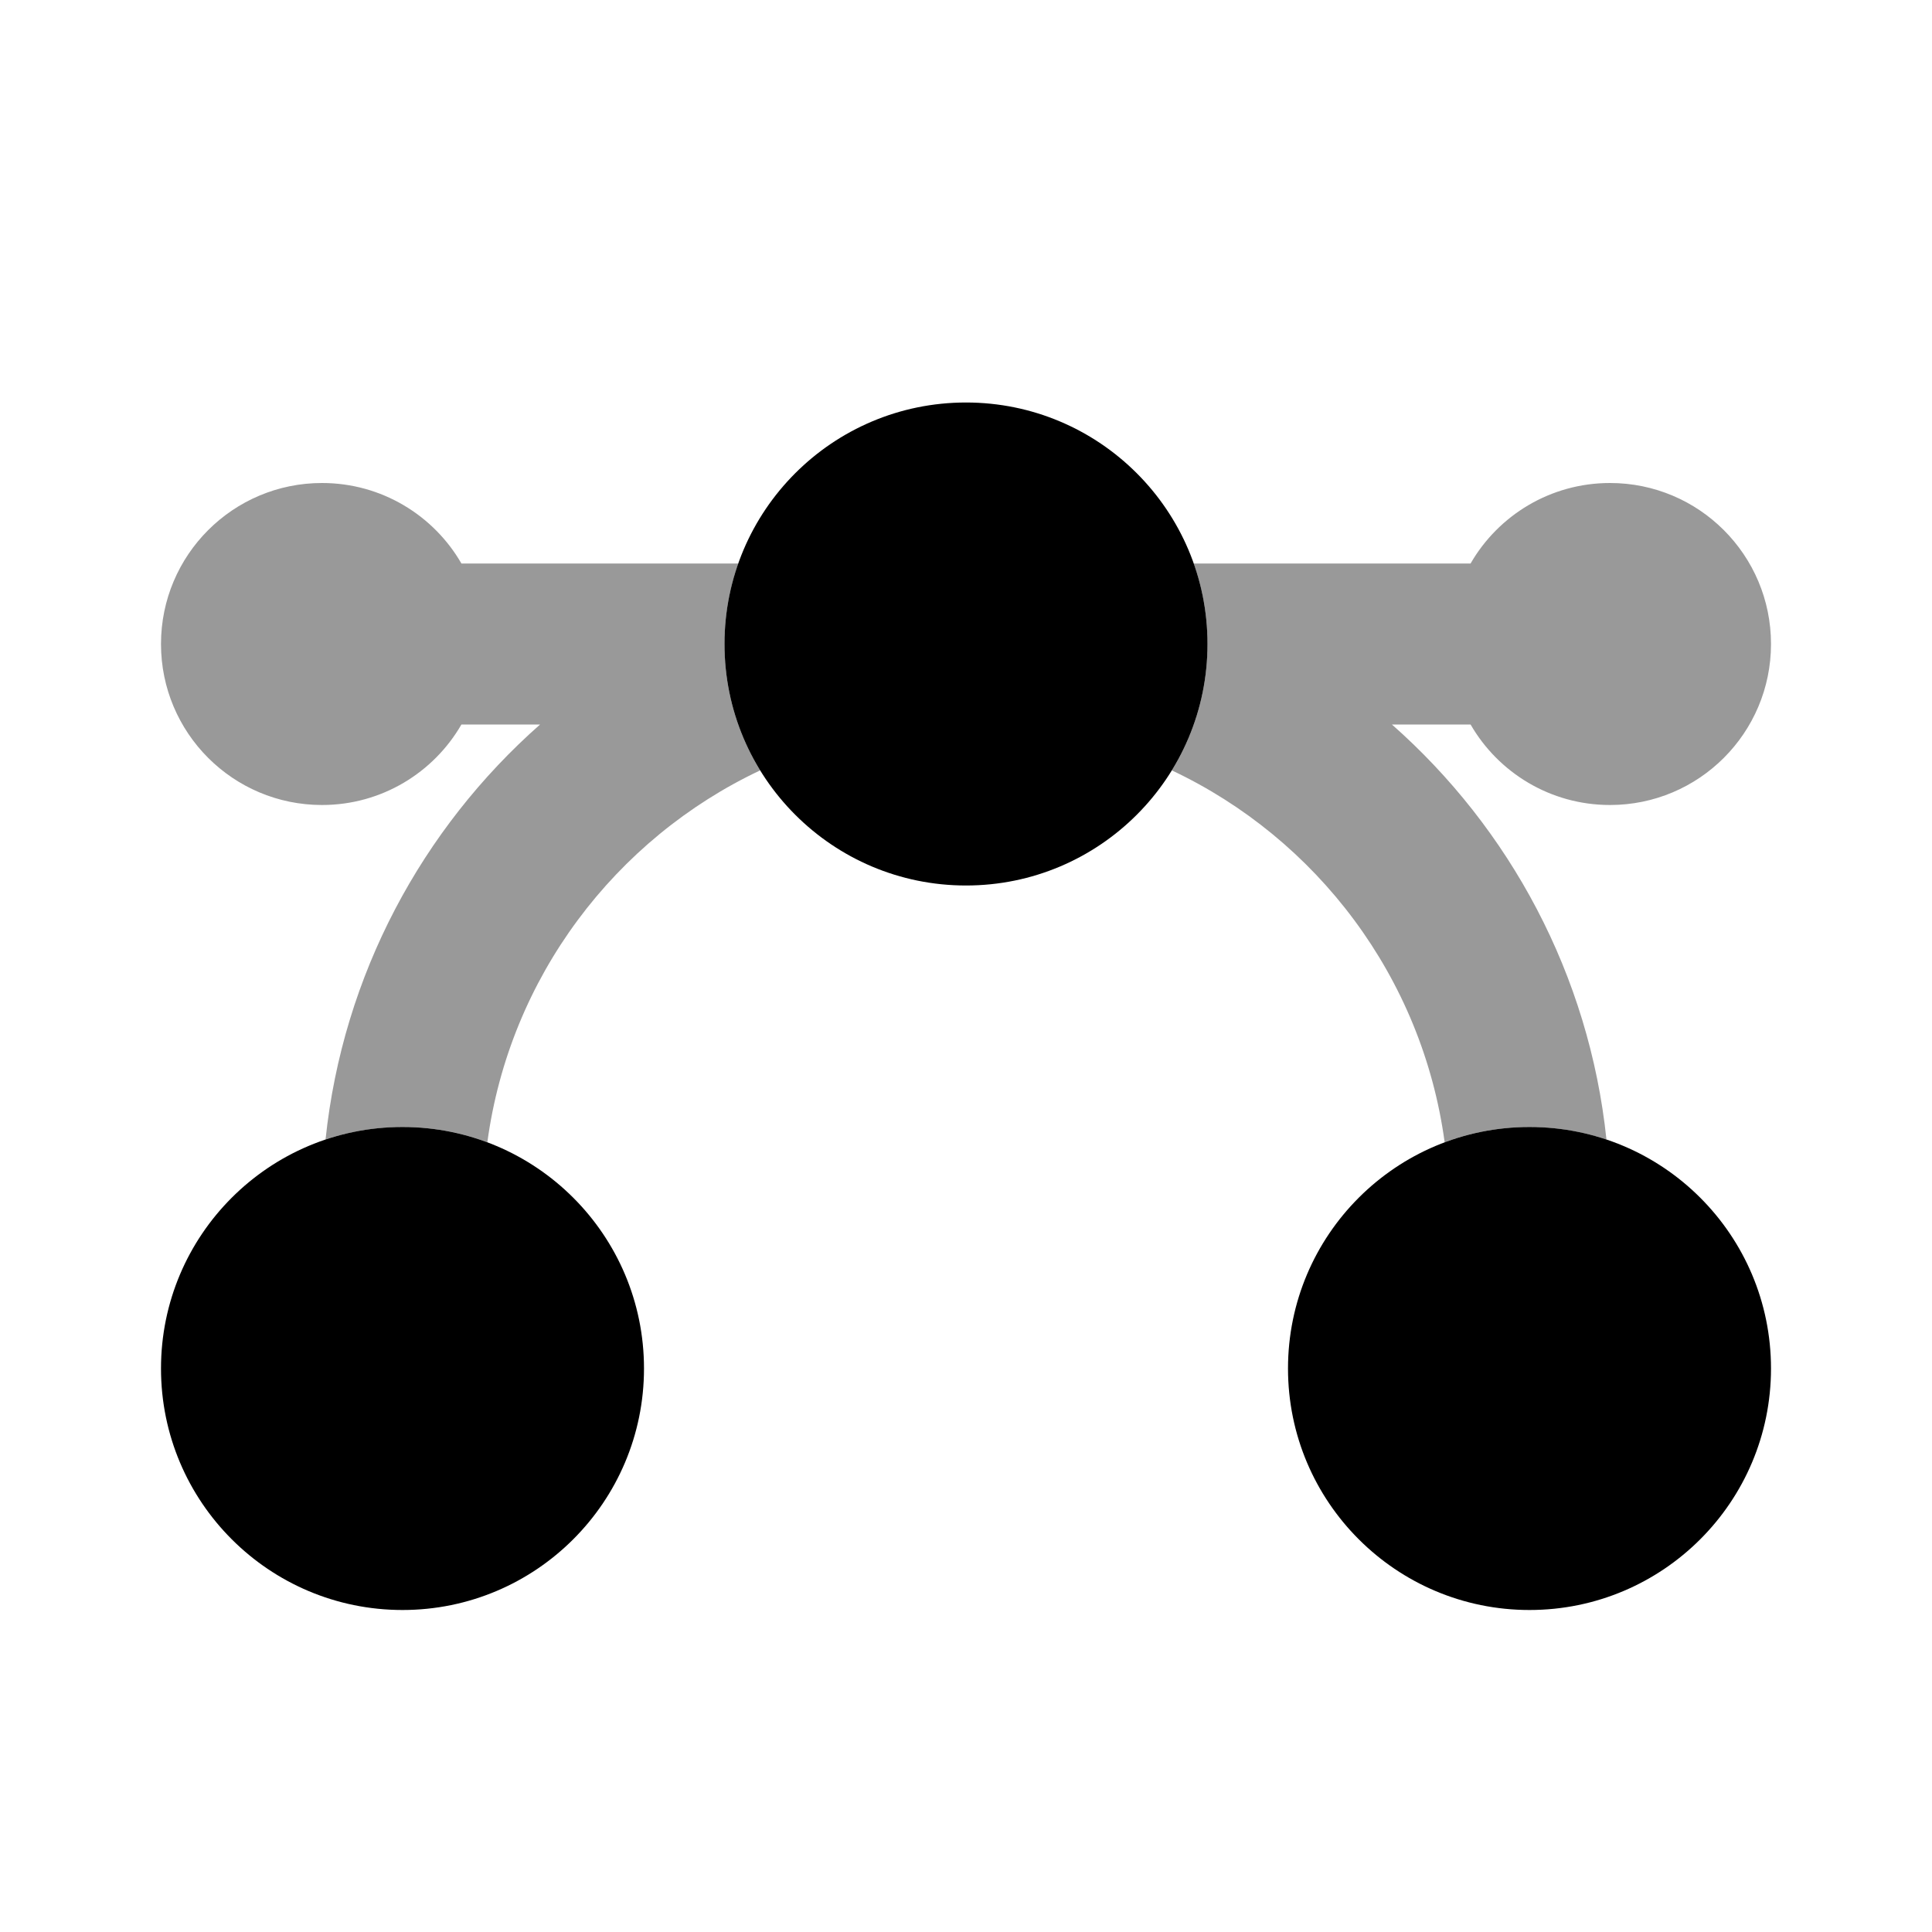 <svg width="24" height="24" viewBox="0 0 24 24" fill="none" xmlns="http://www.w3.org/2000/svg">
<path fill-rule="evenodd" clip-rule="evenodd" d="M15 8C15 9.657 13.657 11 12 11C10.343 11 9 9.657 9 8C9 6.343 10.343 5 12 5C13.657 5 15 6.343 15 8ZM8 17C8 18.657 6.657 20 5 20C3.343 20 2 18.657 2 17C2 15.343 3.343 14 5 14C6.657 14 8 15.343 8 17ZM19 20C20.657 20 22 18.657 22 17C22 15.343 20.657 14 19 14C17.343 14 16 15.343 16 17C16 18.657 17.343 20 19 20Z" fill="black"/>
<path fill-rule="evenodd" clip-rule="evenodd" d="M14.557 9.57C14.838 9.113 15 8.576 15 8C15 7.649 14.94 7.313 14.829 7H18.268C18.613 6.402 19.26 6 20 6C21.105 6 22 6.895 22 8C22 9.105 21.105 10 20 10C19.26 10 18.613 9.598 18.268 9H17.291C18.754 10.291 19.741 12.108 19.956 14.155C19.656 14.055 19.334 14 19 14C18.629 14 18.274 14.067 17.946 14.19C17.669 12.142 16.359 10.42 14.557 9.57ZM9.171 7C9.06 7.313 9 7.649 9 8C9 8.576 9.162 9.113 9.443 9.57C7.641 10.42 6.33 12.142 6.054 14.19C5.726 14.067 5.371 14 5 14C4.666 14 4.344 14.055 4.044 14.155C4.259 12.108 5.246 10.291 6.709 9H5.732C5.387 9.598 4.74 10 4 10C2.895 10 2 9.105 2 8C2 6.895 2.895 6 4 6C4.74 6 5.387 6.402 5.732 7H9.171Z" fill="black" fill-opacity="0.4"/>
</svg>
